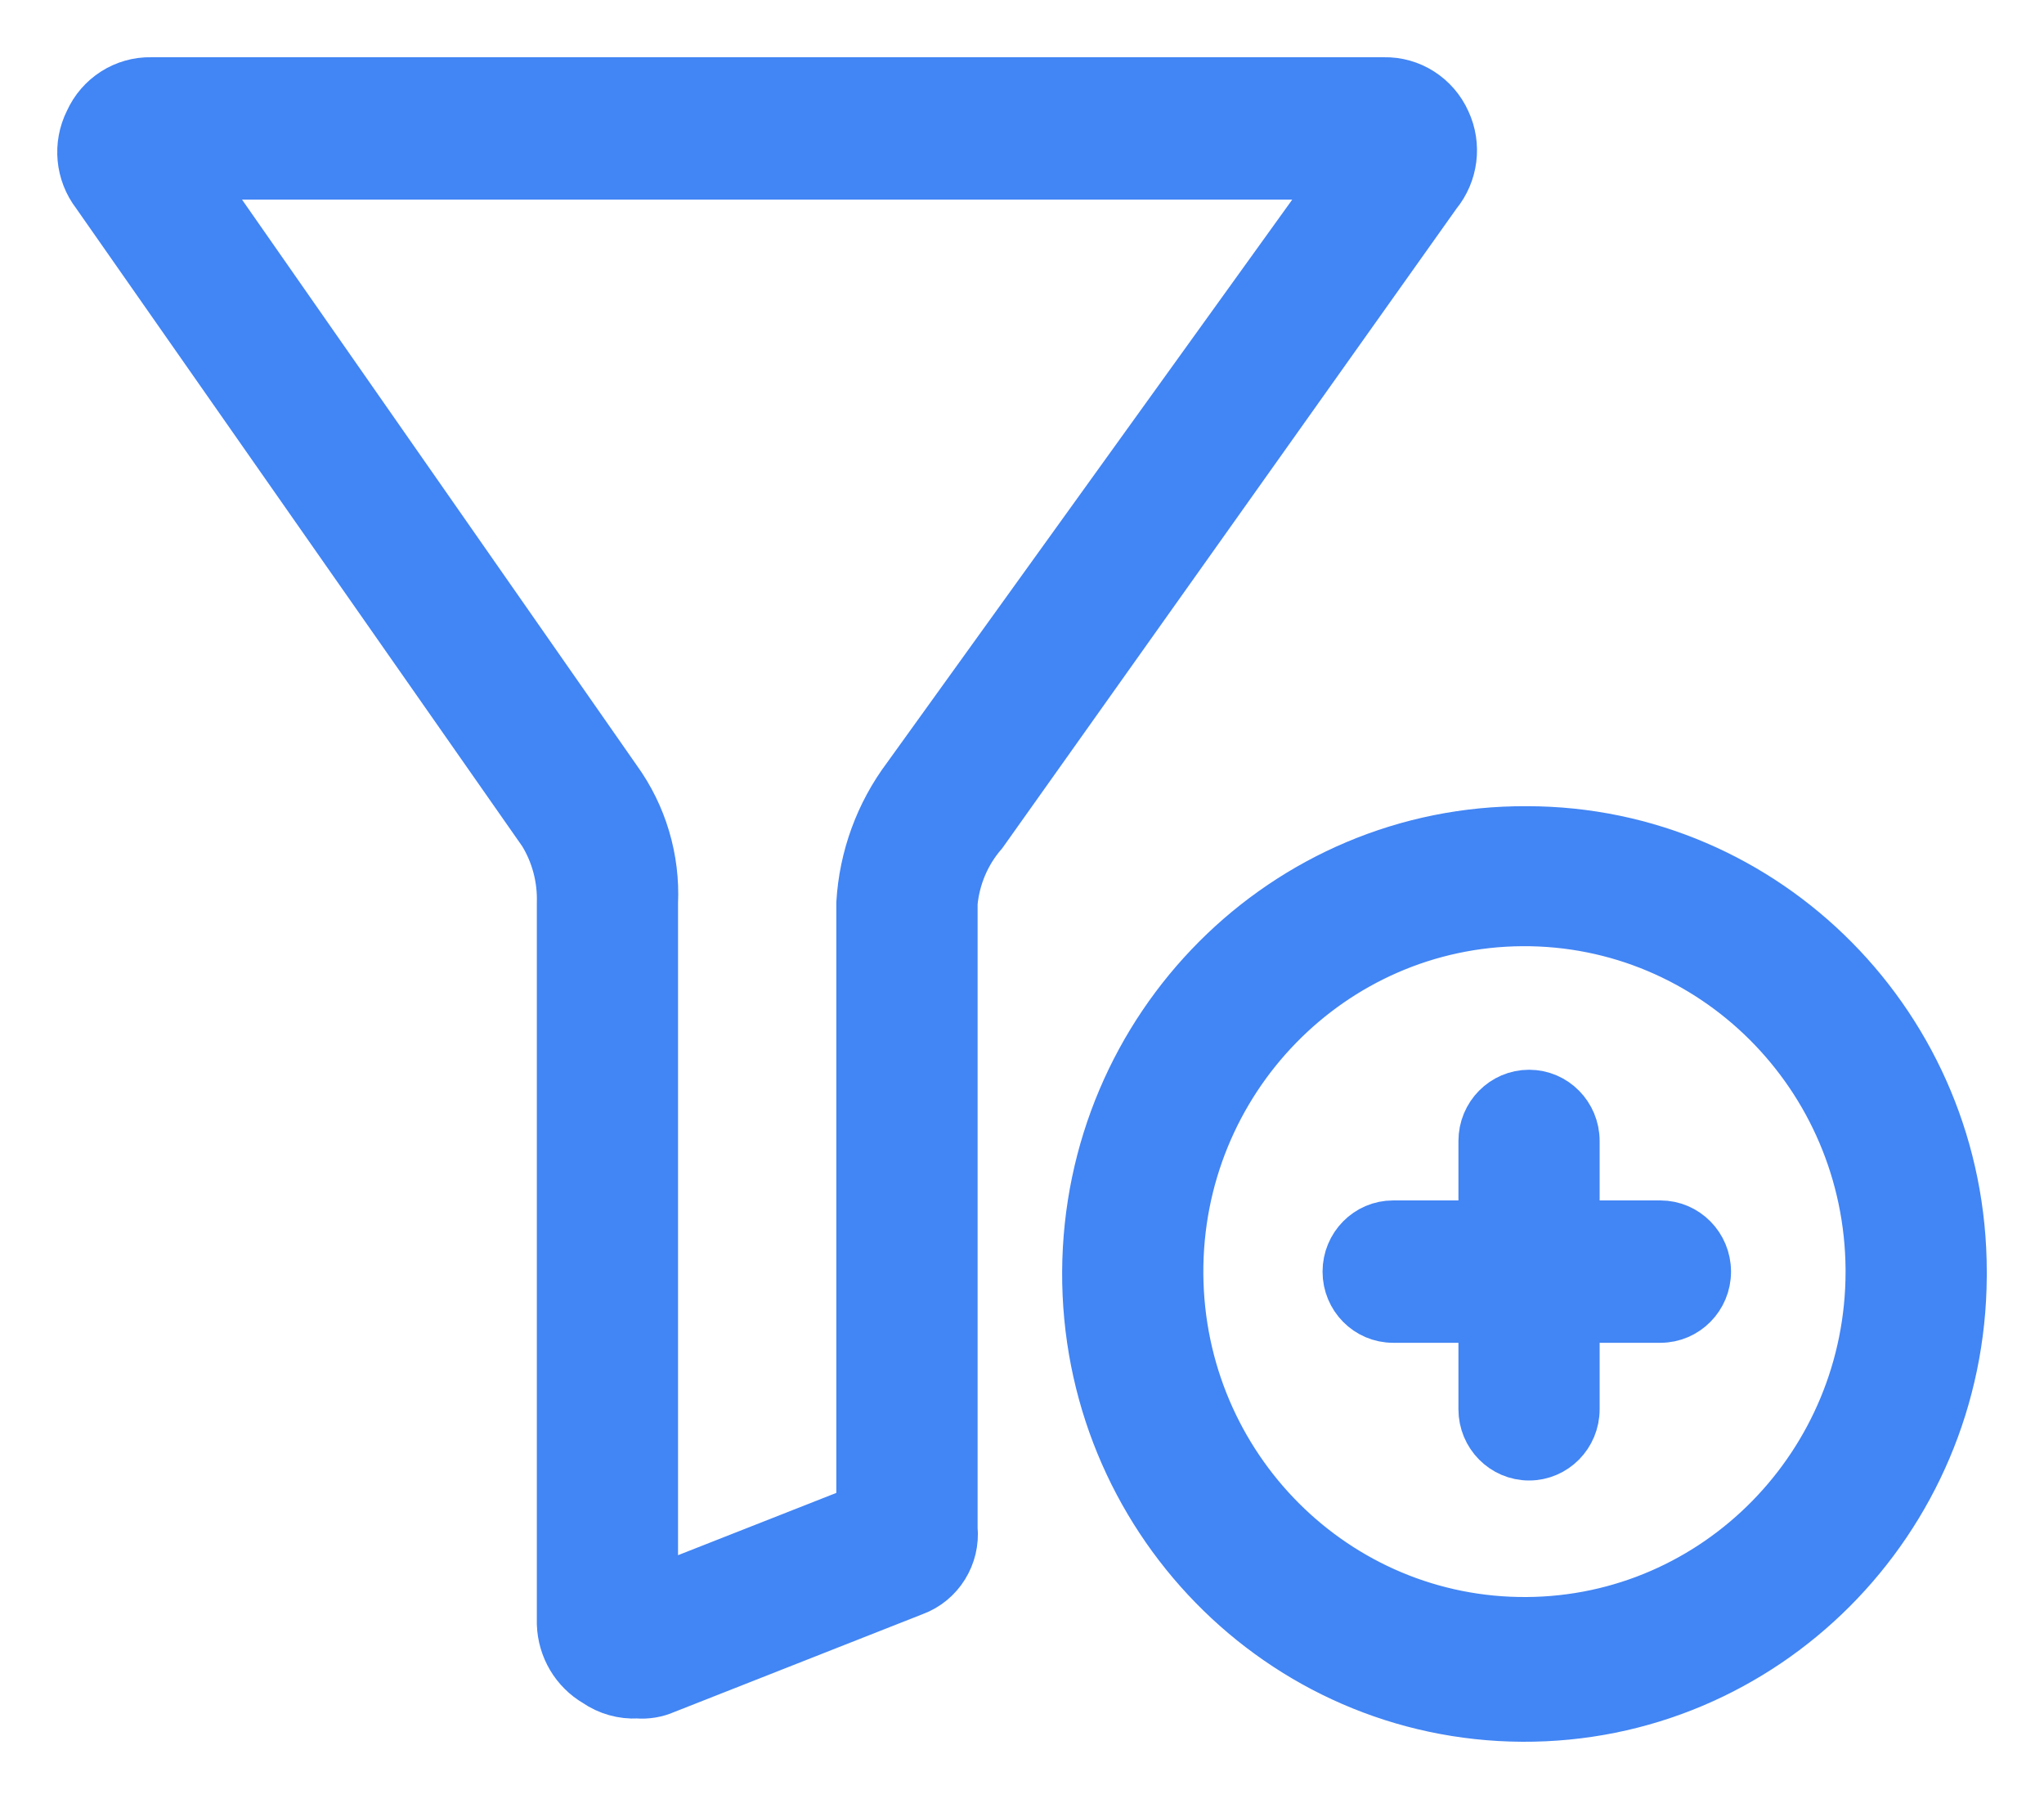 <svg width="25" height="22" viewBox="0 0 25 22" fill="none" xmlns="http://www.w3.org/2000/svg">
<path d="M12.023 10.187L17.575 2.37C17.779 2.122 17.823 1.777 17.687 1.485C17.552 1.184 17.253 0.993 16.927 1H1.85C1.523 0.993 1.224 1.184 1.089 1.485C0.945 1.772 0.978 2.116 1.173 2.37L6.64 10.187C6.797 10.444 6.875 10.741 6.866 11.043V19.859C6.876 20.155 7.035 20.424 7.289 20.572C7.438 20.675 7.616 20.725 7.796 20.715C7.912 20.724 8.028 20.705 8.134 20.658L11.178 19.459C11.492 19.344 11.69 19.026 11.657 18.689V11.043C11.687 10.726 11.815 10.426 12.023 10.187ZM11.093 9.502C10.758 9.948 10.562 10.484 10.529 11.043V18.461L7.993 19.459V11.043C8.018 10.502 7.859 9.968 7.542 9.531L2.385 2.141H16.391L11.093 9.502Z" fill="#4285F4" stroke="#4285F4" stroke-width="0.6"/>
<path d="M18.674 10.159C15.717 10.143 13.307 12.557 13.291 15.551C13.276 18.545 15.66 20.984 18.618 21C21.575 21.016 23.985 18.602 24 15.608C24 15.589 24 15.57 24 15.551C24 12.573 21.615 10.159 18.674 10.159ZM18.674 19.83C16.339 19.846 14.434 17.943 14.418 15.579C14.403 13.216 16.283 11.287 18.617 11.271C20.952 11.256 22.857 13.159 22.873 15.522C22.873 15.532 22.873 15.541 22.873 15.551C22.873 17.903 20.997 19.815 18.674 19.83Z" fill="#4285F4" stroke="#4285F4" stroke-width="0.6"/>
<path d="M20.308 14.98H19.265V13.953C19.265 13.638 19.013 13.382 18.702 13.382C18.391 13.382 18.138 13.638 18.138 13.953V14.98H17.039C16.728 14.98 16.476 15.236 16.476 15.551C16.476 15.866 16.728 16.121 17.039 16.121H18.138V17.234C18.138 17.549 18.391 17.805 18.702 17.805C19.013 17.805 19.265 17.549 19.265 17.234V16.121H20.308C20.619 16.121 20.872 15.866 20.872 15.551C20.872 15.236 20.619 14.98 20.308 14.98Z" fill="#4285F4" stroke="#4285F4" stroke-width="0.6"/>
</svg>
